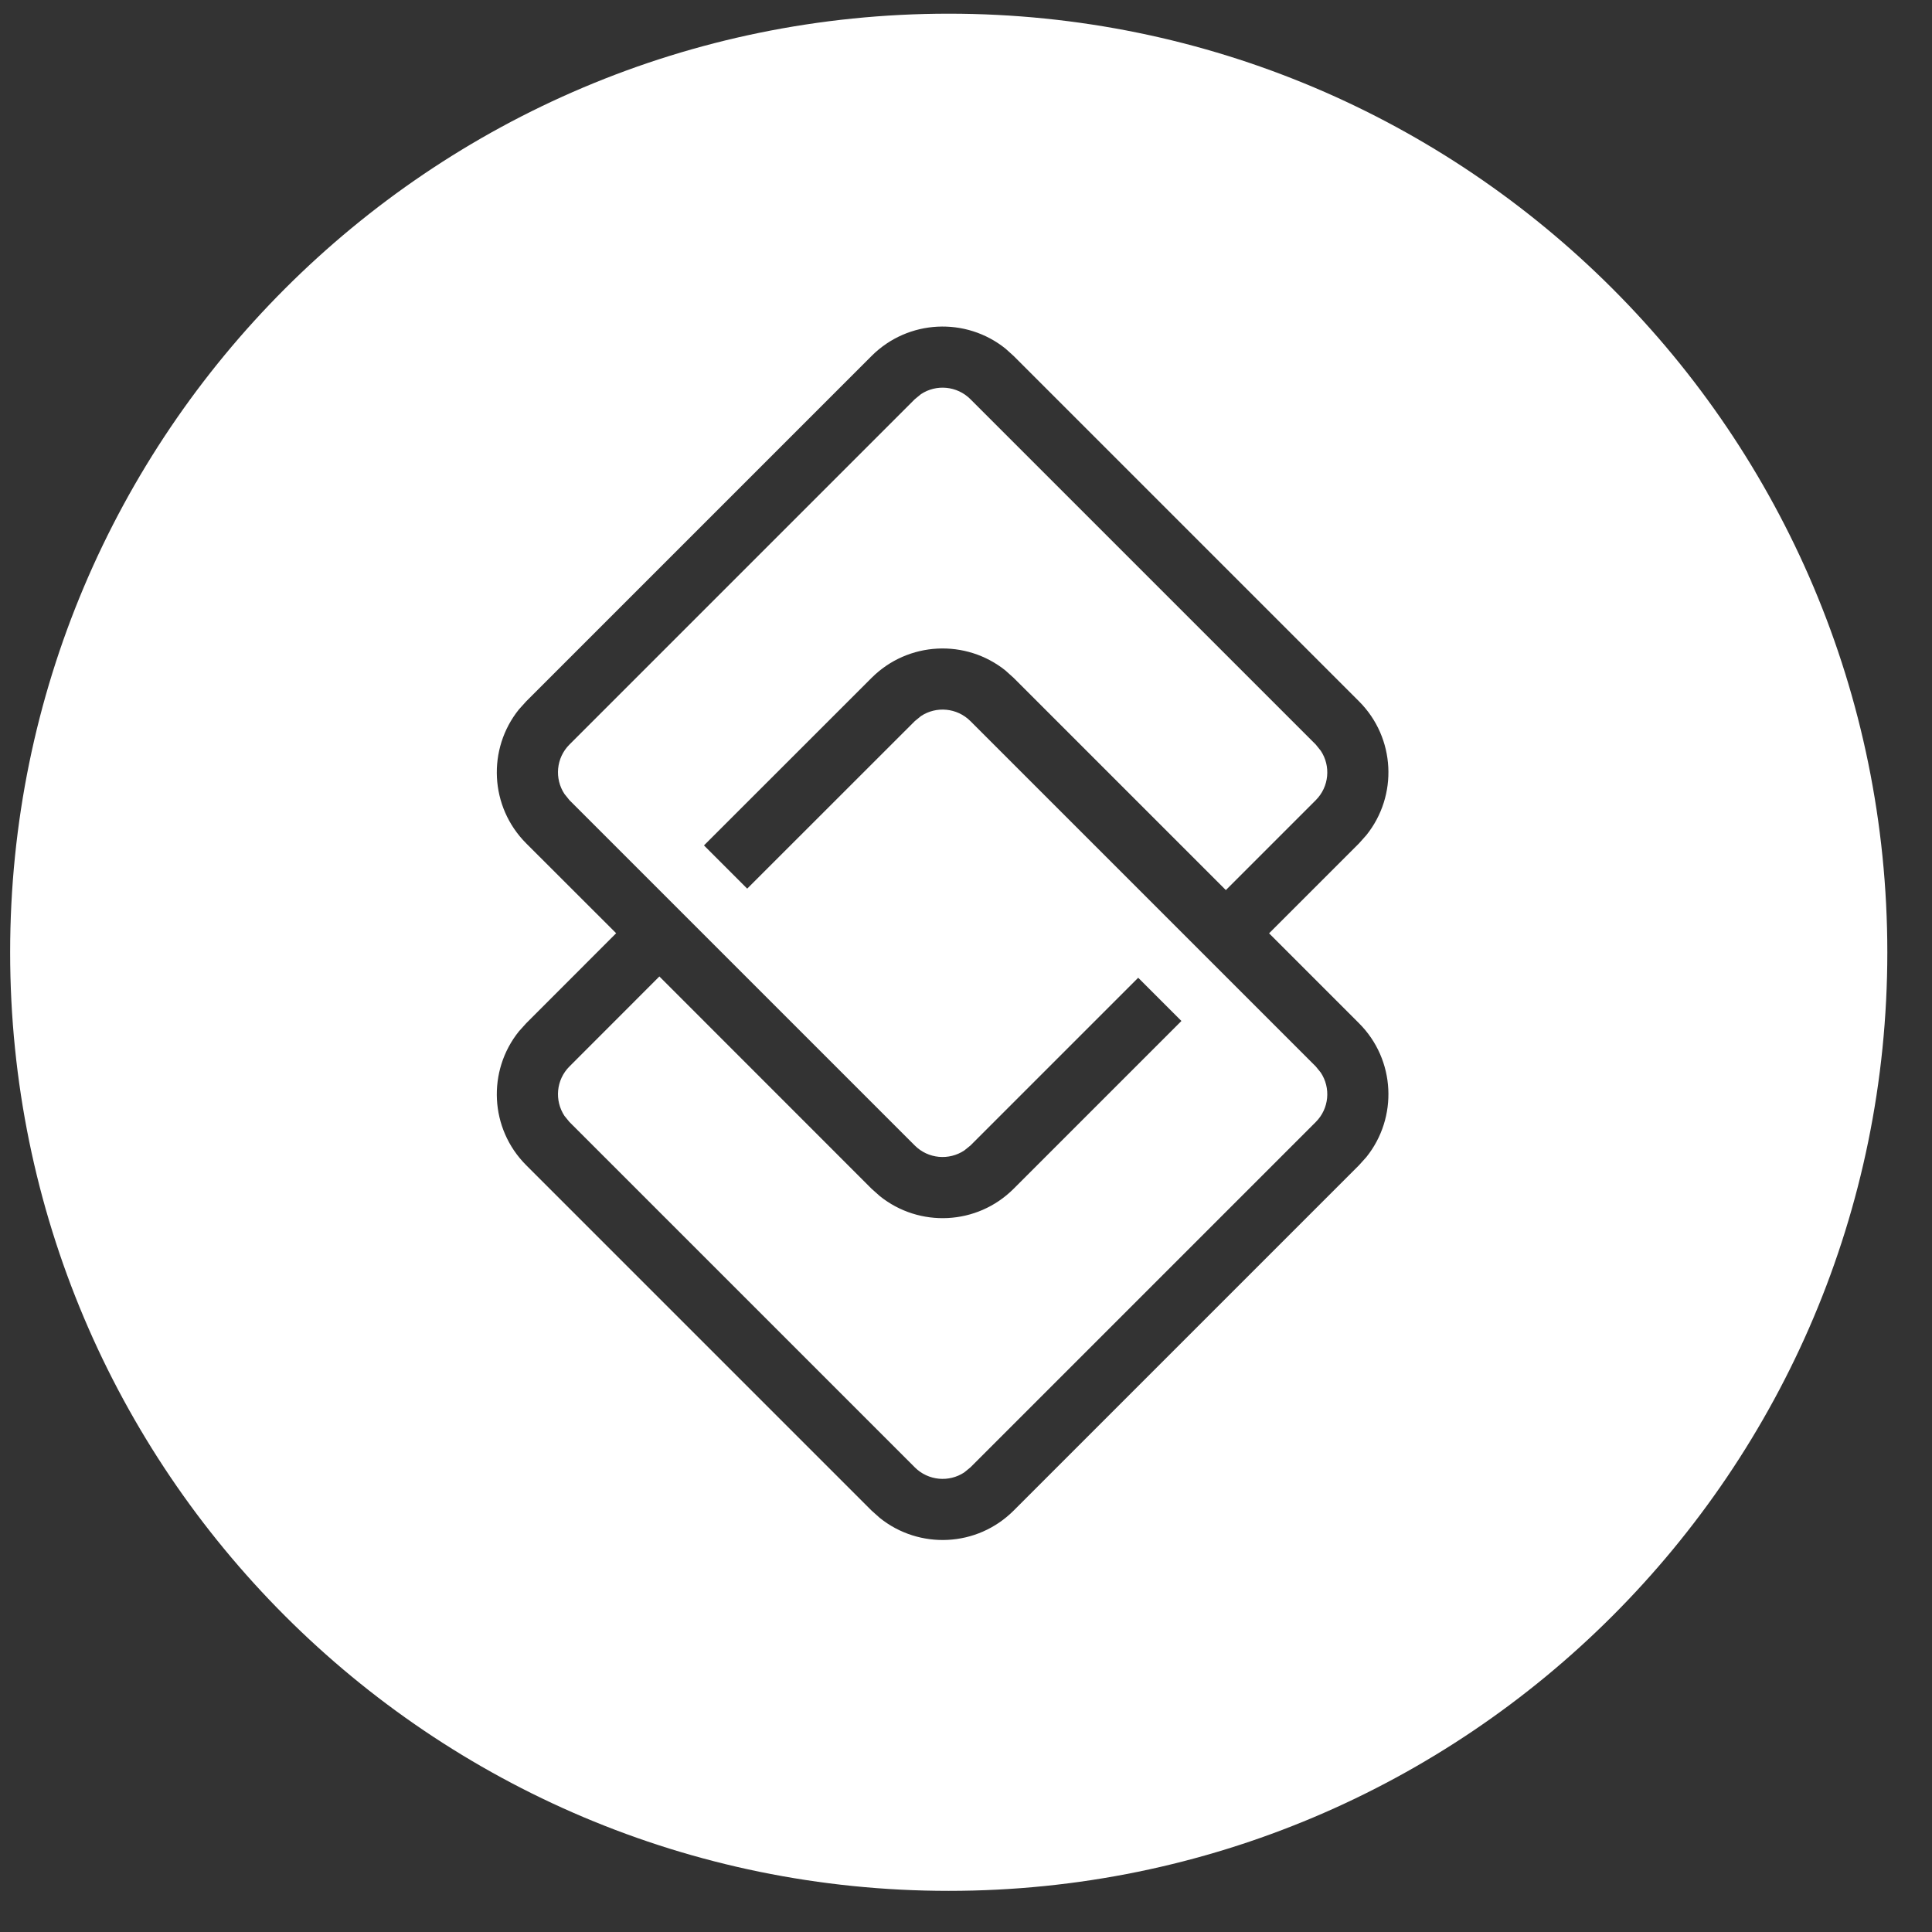 <?xml version="1.0" encoding="UTF-8"?>
<svg width="24px" height="24px" viewBox="0 0 24 24" version="1.1" xmlns="http://www.w3.org/2000/svg" xmlns:xlink="http://www.w3.org/1999/xlink">
    <rect x="0" y="0" width="24" height="24" fill="#333333" stroke="none"/>
    <title>B2759934-809F-4D02-9CD2-BB029D017ED1</title>
    <g id="Web" stroke="none" stroke-width="1" fill="none" fill-rule="evenodd">
        <g id="New-pages---my-profile" transform="translate(-1231, -117)" fill="#FFFFFF">
            <g id="Group-14" transform="translate(1069, 49.71)">
                <g id="Group-17" transform="translate(85.5, 56.46)">
                    <g id="Group-16" transform="translate(76.626, 11)">
                        <path d="M11.66,0 C18.099,0 23.319,5.22 23.319,11.66 C23.319,18.099 18.099,23.319 11.66,23.319 C5.22,23.319 0,18.099 0,11.66 C0,5.22 5.22,0 11.66,0 Z M16.756,10.307 L16.847,10.205 C17.241,9.715 17.211,8.997 16.756,8.542 L16.756,8.542 L12.466,4.252 L12.365,4.161 C11.875,3.767 11.156,3.797 10.701,4.252 L10.701,4.252 L6.411,8.542 L6.32,8.643 C5.926,9.133 5.956,9.852 6.411,10.307 L6.411,10.307 L7.528,11.423 L6.411,12.541 L6.32,12.642 C5.926,13.132 5.956,13.851 6.411,14.305 L6.411,14.305 L10.701,18.595 L10.803,18.686 C11.293,19.08 12.011,19.05 12.466,18.595 L12.466,18.595 L16.756,14.305 L16.847,14.204 C17.241,13.714 17.211,12.995 16.756,12.541 L16.756,12.541 L15.639,11.424 L16.756,10.307 Z M12.466,8.251 L12.365,8.16 C11.875,7.766 11.156,7.796 10.701,8.251 L10.701,8.251 L8.619,10.332 L9.156,10.869 L11.238,8.788 L11.315,8.725 C11.504,8.6 11.762,8.621 11.929,8.788 L11.929,8.788 L16.219,13.078 L16.281,13.154 C16.407,13.344 16.386,13.601 16.219,13.768 L16.219,13.768 L11.929,18.058 L11.852,18.121 C11.663,18.246 11.405,18.225 11.238,18.058 L11.238,18.058 L6.948,13.768 L6.886,13.692 C6.761,13.502 6.781,13.245 6.948,13.078 L6.948,13.078 L8.065,11.96 L10.701,14.597 L10.803,14.688 C11.293,15.082 12.011,15.052 12.466,14.597 L12.466,14.597 L14.55,12.513 L14.013,11.976 L11.929,14.06 L11.852,14.122 C11.663,14.247 11.405,14.227 11.238,14.06 L11.238,14.06 L6.948,9.77 L6.886,9.693 C6.761,9.504 6.781,9.246 6.948,9.079 L6.948,9.079 L11.238,4.789 L11.315,4.726 C11.504,4.601 11.762,4.622 11.929,4.789 L11.929,4.789 L16.219,9.079 L16.281,9.156 C16.407,9.345 16.386,9.603 16.219,9.77 L16.219,9.77 L15.102,10.887 L12.466,8.251 Z" id="Combined-Shape"></path>
                    </g>
                </g>
            </g>
        </g>
    </g>
</svg>